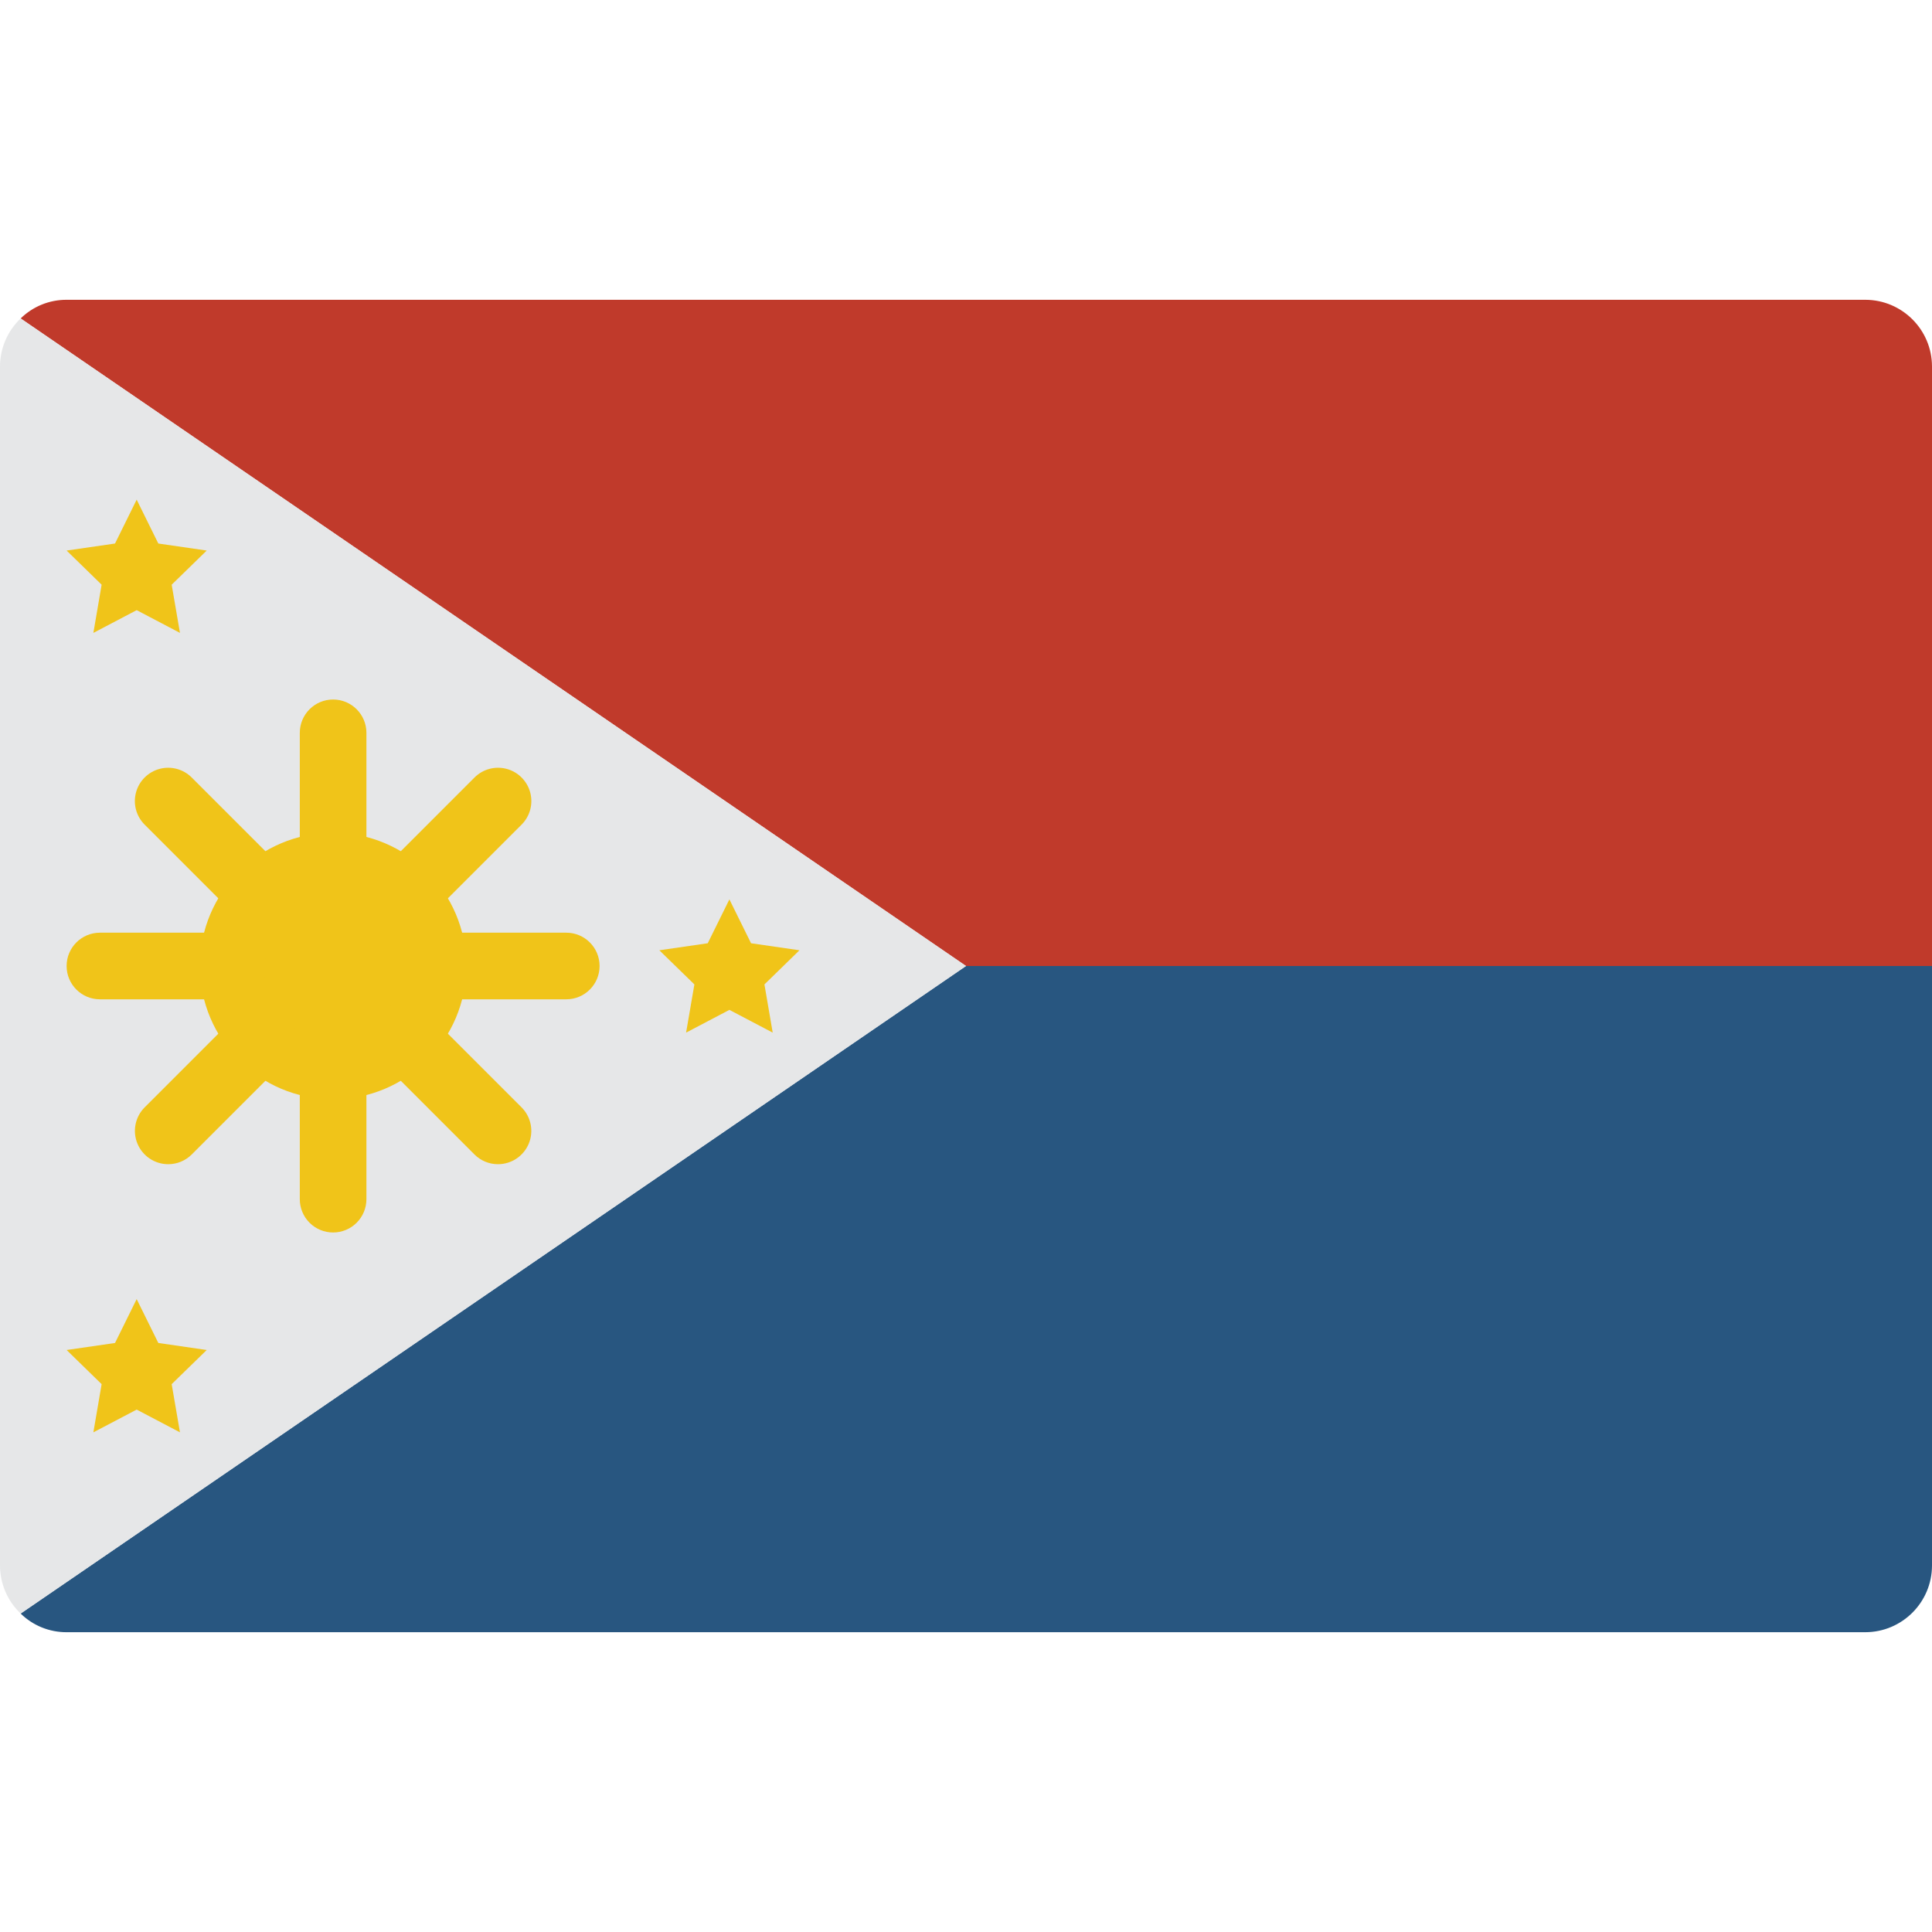<?xml version="1.0" encoding="iso-8859-1"?>
<!-- Generator: Adobe Illustrator 19.0.0, SVG Export Plug-In . SVG Version: 6.00 Build 0)  -->
<svg version="1.1" id="Capa_1" xmlns="http://www.w3.org/2000/svg" xmlns:xlink="http://www.w3.org/1999/xlink" x="0px" y="0px"
	 viewBox="0 0 512 512" style="enable-background:new 0 0 512 512;" xml:space="preserve">
<g>
	<path style="fill:#C03A2B;" d="M512,97.103V256H256L5.473,84.392c3.251-3.188,7.629-4.964,12.182-4.944h476.69
		C504.084,79.477,511.972,87.364,512,97.103z"/>
	<path style="fill:#285680;" d="M512,256v158.897c-0.029,9.739-7.916,17.627-17.655,17.655H17.655
		c-4.553,0.02-8.931-1.756-12.182-4.944L256,256H512z"/>
	<path style="fill:#E6E7E8;" d="M256,256L5.473,427.608c-3.484-3.312-5.461-7.904-5.473-12.711V97.103
		c0.011-4.807,1.989-9.4,5.473-12.711L256,256z"/>
	<g>
		<circle style="fill:#F0C419;" cx="88.276" cy="256" r="35.31"/>
		<path style="fill:#F0C419;" d="M88.276,238.345c-2.342,0.001-4.588-0.928-6.244-2.584s-2.585-3.902-2.584-6.244v-35.31
			c0-4.875,3.952-8.828,8.828-8.828c4.875,0,8.828,3.952,8.828,8.828v35.31c0.001,2.342-0.928,4.588-2.584,6.244
			C92.864,237.417,90.617,238.346,88.276,238.345z"/>
		<path style="fill:#F0C419;" d="M88.276,326.621c-2.342,0.001-4.588-0.928-6.244-2.584s-2.585-3.902-2.584-6.244v-35.31
			c0-4.875,3.952-8.828,8.828-8.828c4.875,0,8.828,3.952,8.828,8.828v35.31c0.001,2.342-0.928,4.588-2.584,6.244
			C92.864,325.692,90.617,326.622,88.276,326.621z"/>
		<path style="fill:#F0C419;" d="M69.552,246.103c-2.342,0.003-4.588-0.928-6.241-2.586l-24.974-24.974
			c-2.236-2.229-3.112-5.482-2.297-8.532c0.815-3.05,3.198-5.432,6.248-6.248c3.05-0.815,6.303,0.06,8.532,2.297l24.974,24.974
			c2.524,2.525,3.279,6.321,1.913,9.619C76.34,243.951,73.122,246.102,69.552,246.103L69.552,246.103z"/>
		<path style="fill:#F0C419;" d="M131.974,308.526c-2.342,0.003-4.588-0.928-6.241-2.586l-24.974-24.974
			c-2.236-2.229-3.112-5.482-2.297-8.532c0.815-3.05,3.198-5.432,6.248-6.248c3.05-0.815,6.303,0.06,8.532,2.297l24.974,24.974
			c2.524,2.525,3.279,6.321,1.913,9.619C138.763,306.374,135.545,308.525,131.974,308.526L131.974,308.526z"/>
		<path style="fill:#F0C419;" d="M61.793,264.828h-35.31c-4.875,0-8.828-3.952-8.828-8.828s3.952-8.828,8.828-8.828h35.31
			c4.875,0,8.828,3.952,8.828,8.828S66.668,264.828,61.793,264.828z"/>
		<path style="fill:#F0C419;" d="M150.069,264.828h-35.31c-4.875,0-8.828-3.952-8.828-8.828s3.952-8.828,8.828-8.828h35.31
			c4.875,0,8.828,3.952,8.828,8.828S154.944,264.828,150.069,264.828z"/>
		<path style="fill:#F0C419;" d="M44.578,308.526c-3.57-0.001-6.788-2.152-8.154-5.45s-0.611-7.094,1.913-9.619l24.974-24.974
			c3.447-3.447,9.036-3.447,12.483,0c3.447,3.447,3.447,9.036,0,12.483L50.819,305.94C49.166,307.598,46.919,308.529,44.578,308.526
			z"/>
		<path style="fill:#F0C419;" d="M107,246.103c-3.57-0.001-6.788-2.152-8.154-5.45c-1.366-3.298-0.611-7.094,1.913-9.619
			l24.974-24.974c2.229-2.236,5.482-3.112,8.532-2.297s5.432,3.198,6.248,6.248c0.815,3.05-0.06,6.303-2.297,8.532l-24.974,24.974
			C111.588,245.176,109.342,246.106,107,246.103z"/>
		<polygon style="fill:#F0C419;" points="36.22,132.414 41.958,144.04 54.784,145.902 45.497,154.951 47.695,167.724 36.22,161.695 
			24.744,167.724 26.933,154.951 17.655,145.902 30.482,144.04 		"/>
		<polygon style="fill:#F0C419;" points="36.22,344.276 41.958,355.902 54.784,357.764 45.497,366.813 47.695,379.586 
			36.22,373.557 24.744,379.586 26.933,366.813 17.655,357.764 30.482,355.902 		"/>
		<polygon style="fill:#F0C419;" points="193.298,238.345 199.036,249.971 211.862,251.833 202.584,260.882 204.774,273.655 
			193.298,267.626 181.822,273.655 184.02,260.882 174.733,251.833 187.56,249.971 		"/>
	</g>
</g>
<g>
</g>
<g>
</g>
<g>
</g>
<g>
</g>
<g>
</g>
<g>
</g>
<g>
</g>
<g>
</g>
<g>
</g>
<g>
</g>
<g>
</g>
<g>
</g>
<g>
</g>
<g>
</g>
<g>
</g>
</svg>
